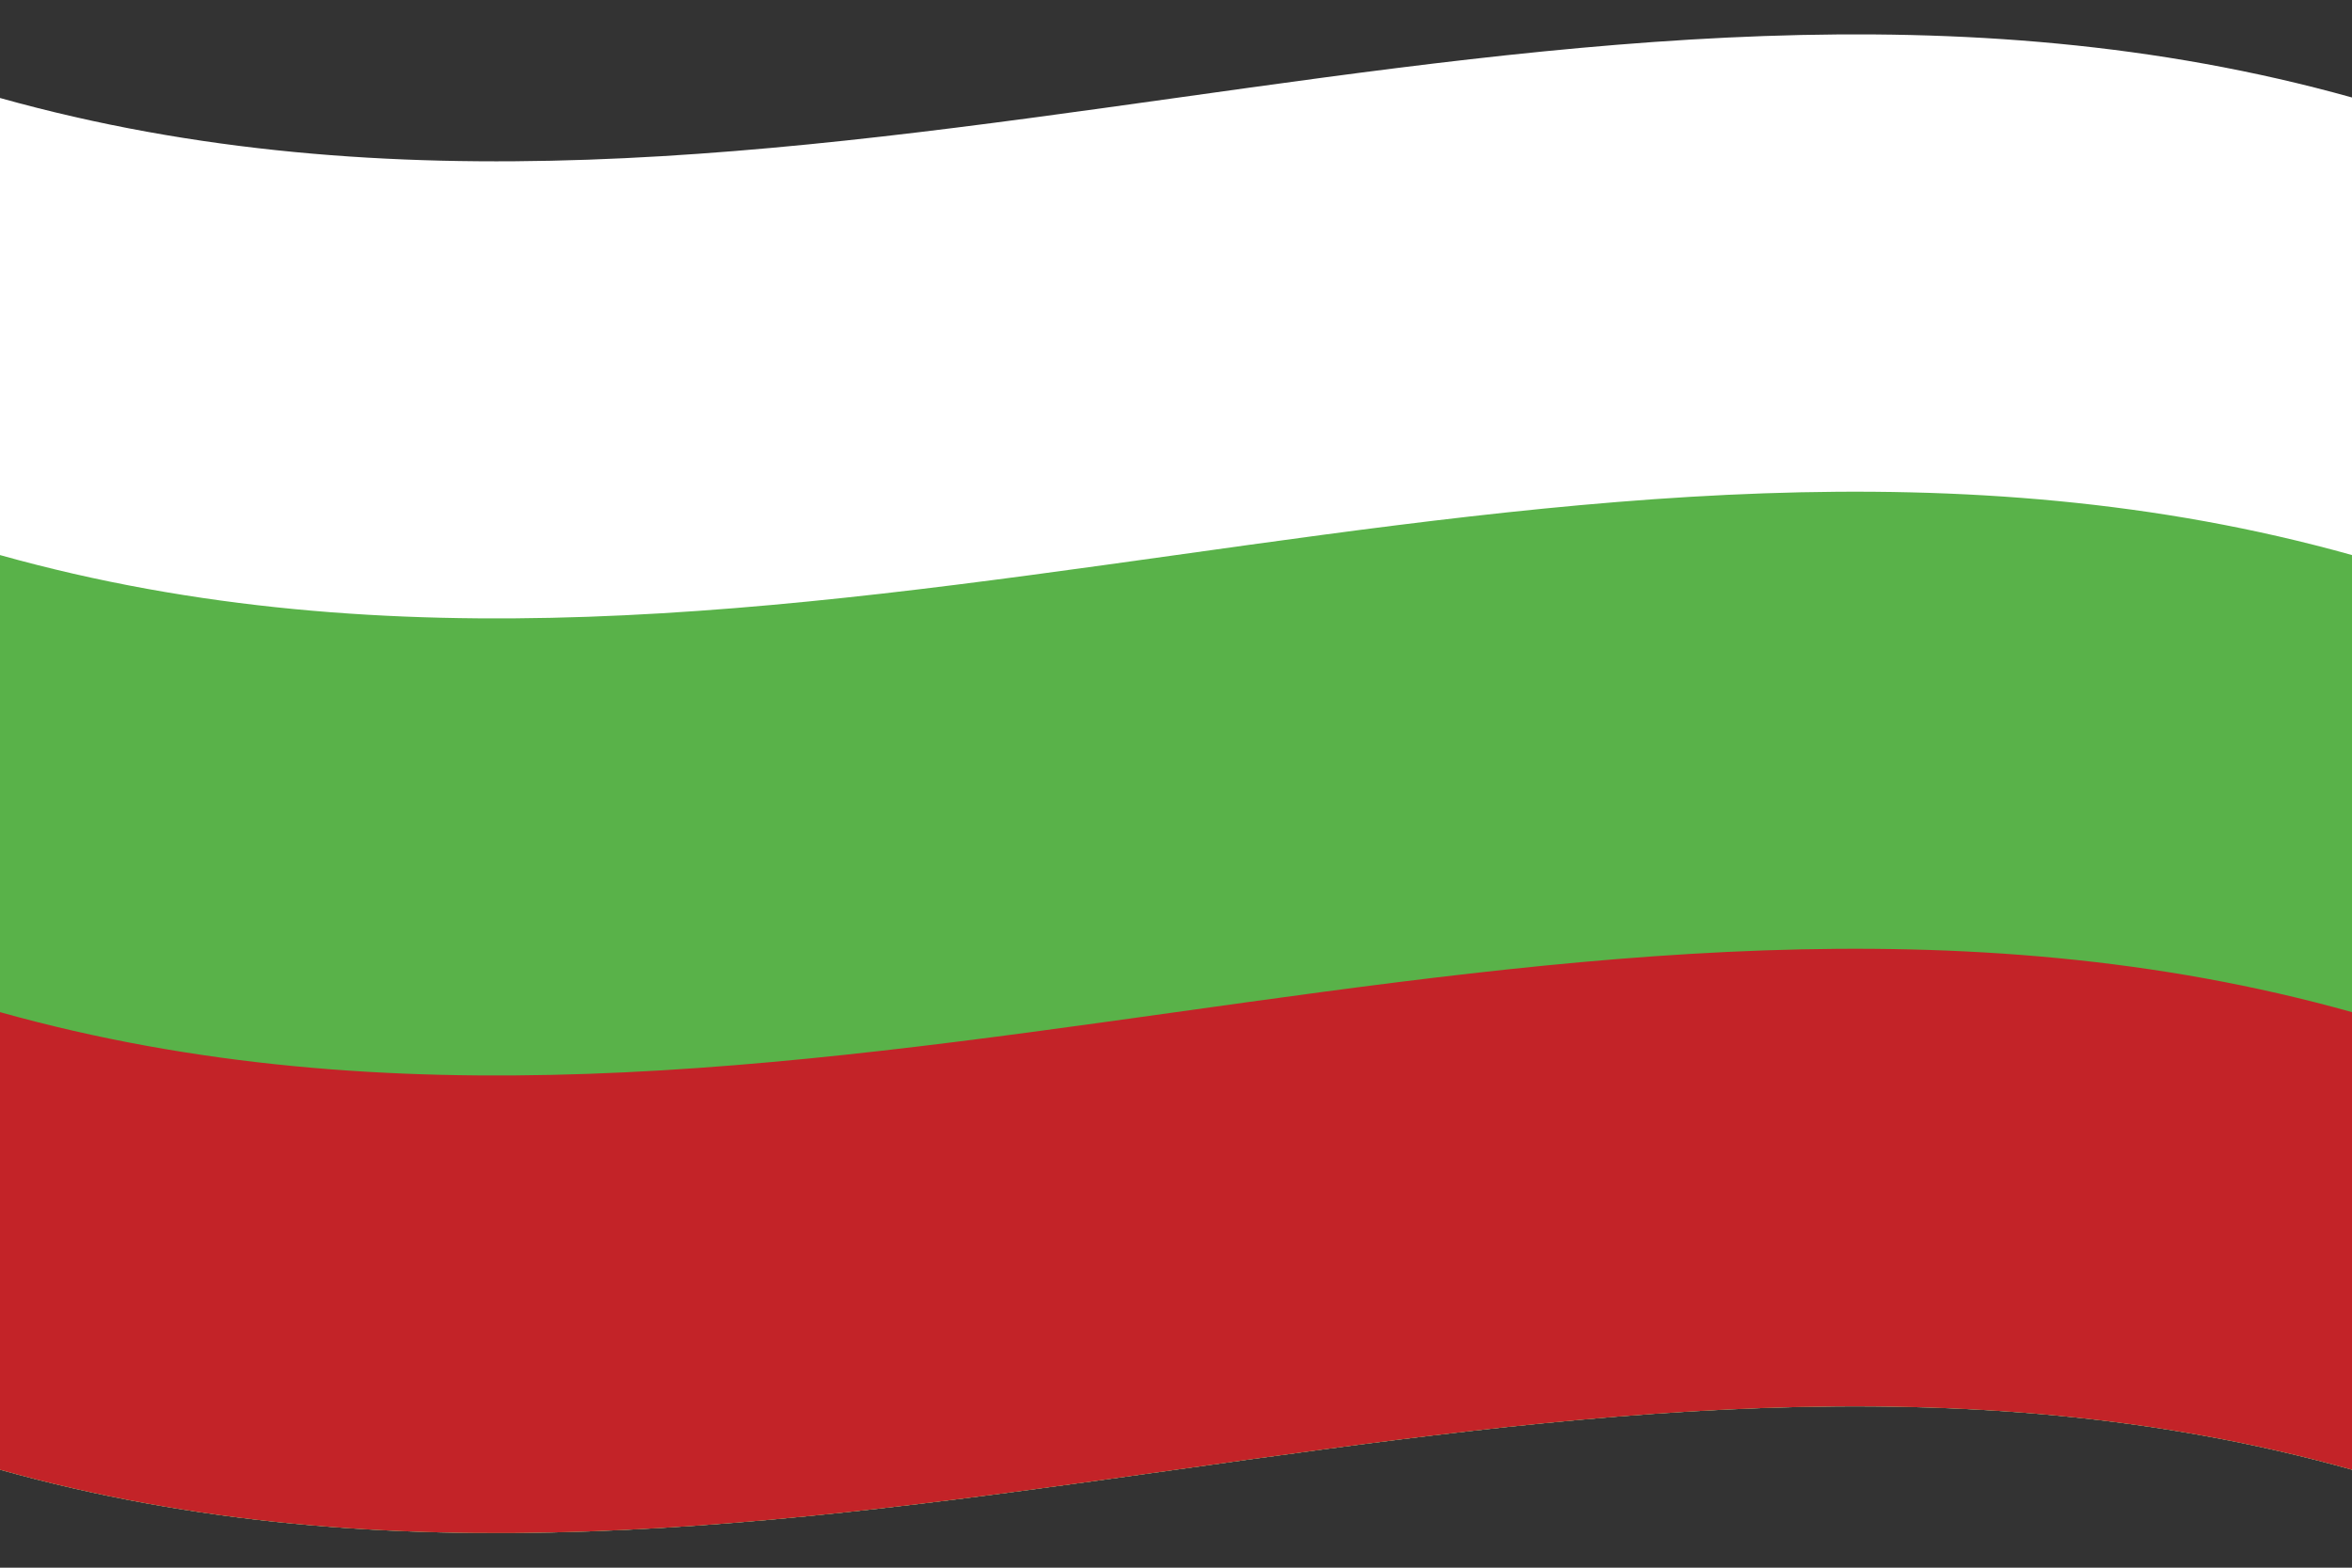 <svg version="1.1" id="bgr" name="bulgaria" xmlns="http://www.w3.org/2000/svg" xmlns:xlink="http://www.w3.org/1999/xlink" x="0px"
     y="0px"
     viewBox="0 0 480 320" enable-background="new 0 0 480 320" xml:space="preserve">
    <rect x="0" y="0" width="480" height="320" fill="#333333" stroke="none"/>
    <g id="flag-bgr">
<path fill="#FFFFFF"
      d="M0,300c160,44.8,320-44.8,480,0c0-93.4,0-186.7,0-280.1C320-24.8,160,64.8,0,20C0,113.3,0,206.7,0,300z"/>
        <path fill="#59B249"
              d="M0,300c160,44.8,320-44.8,480,0c0-62.2,0-124.5,0-186.7c-160-44.8-320,44.8-480,0C0,175.6,0,237.8,0,300z"/>
        <path fill="#C32328"
              d="M0,300c160,44.8,320-44.8,480,0c0-31.1,0-62.2,0-93.4c-160-44.8-320,44.8-480,0C0,237.8,0,268.9,0,300z"/>
    </g>
</svg>
